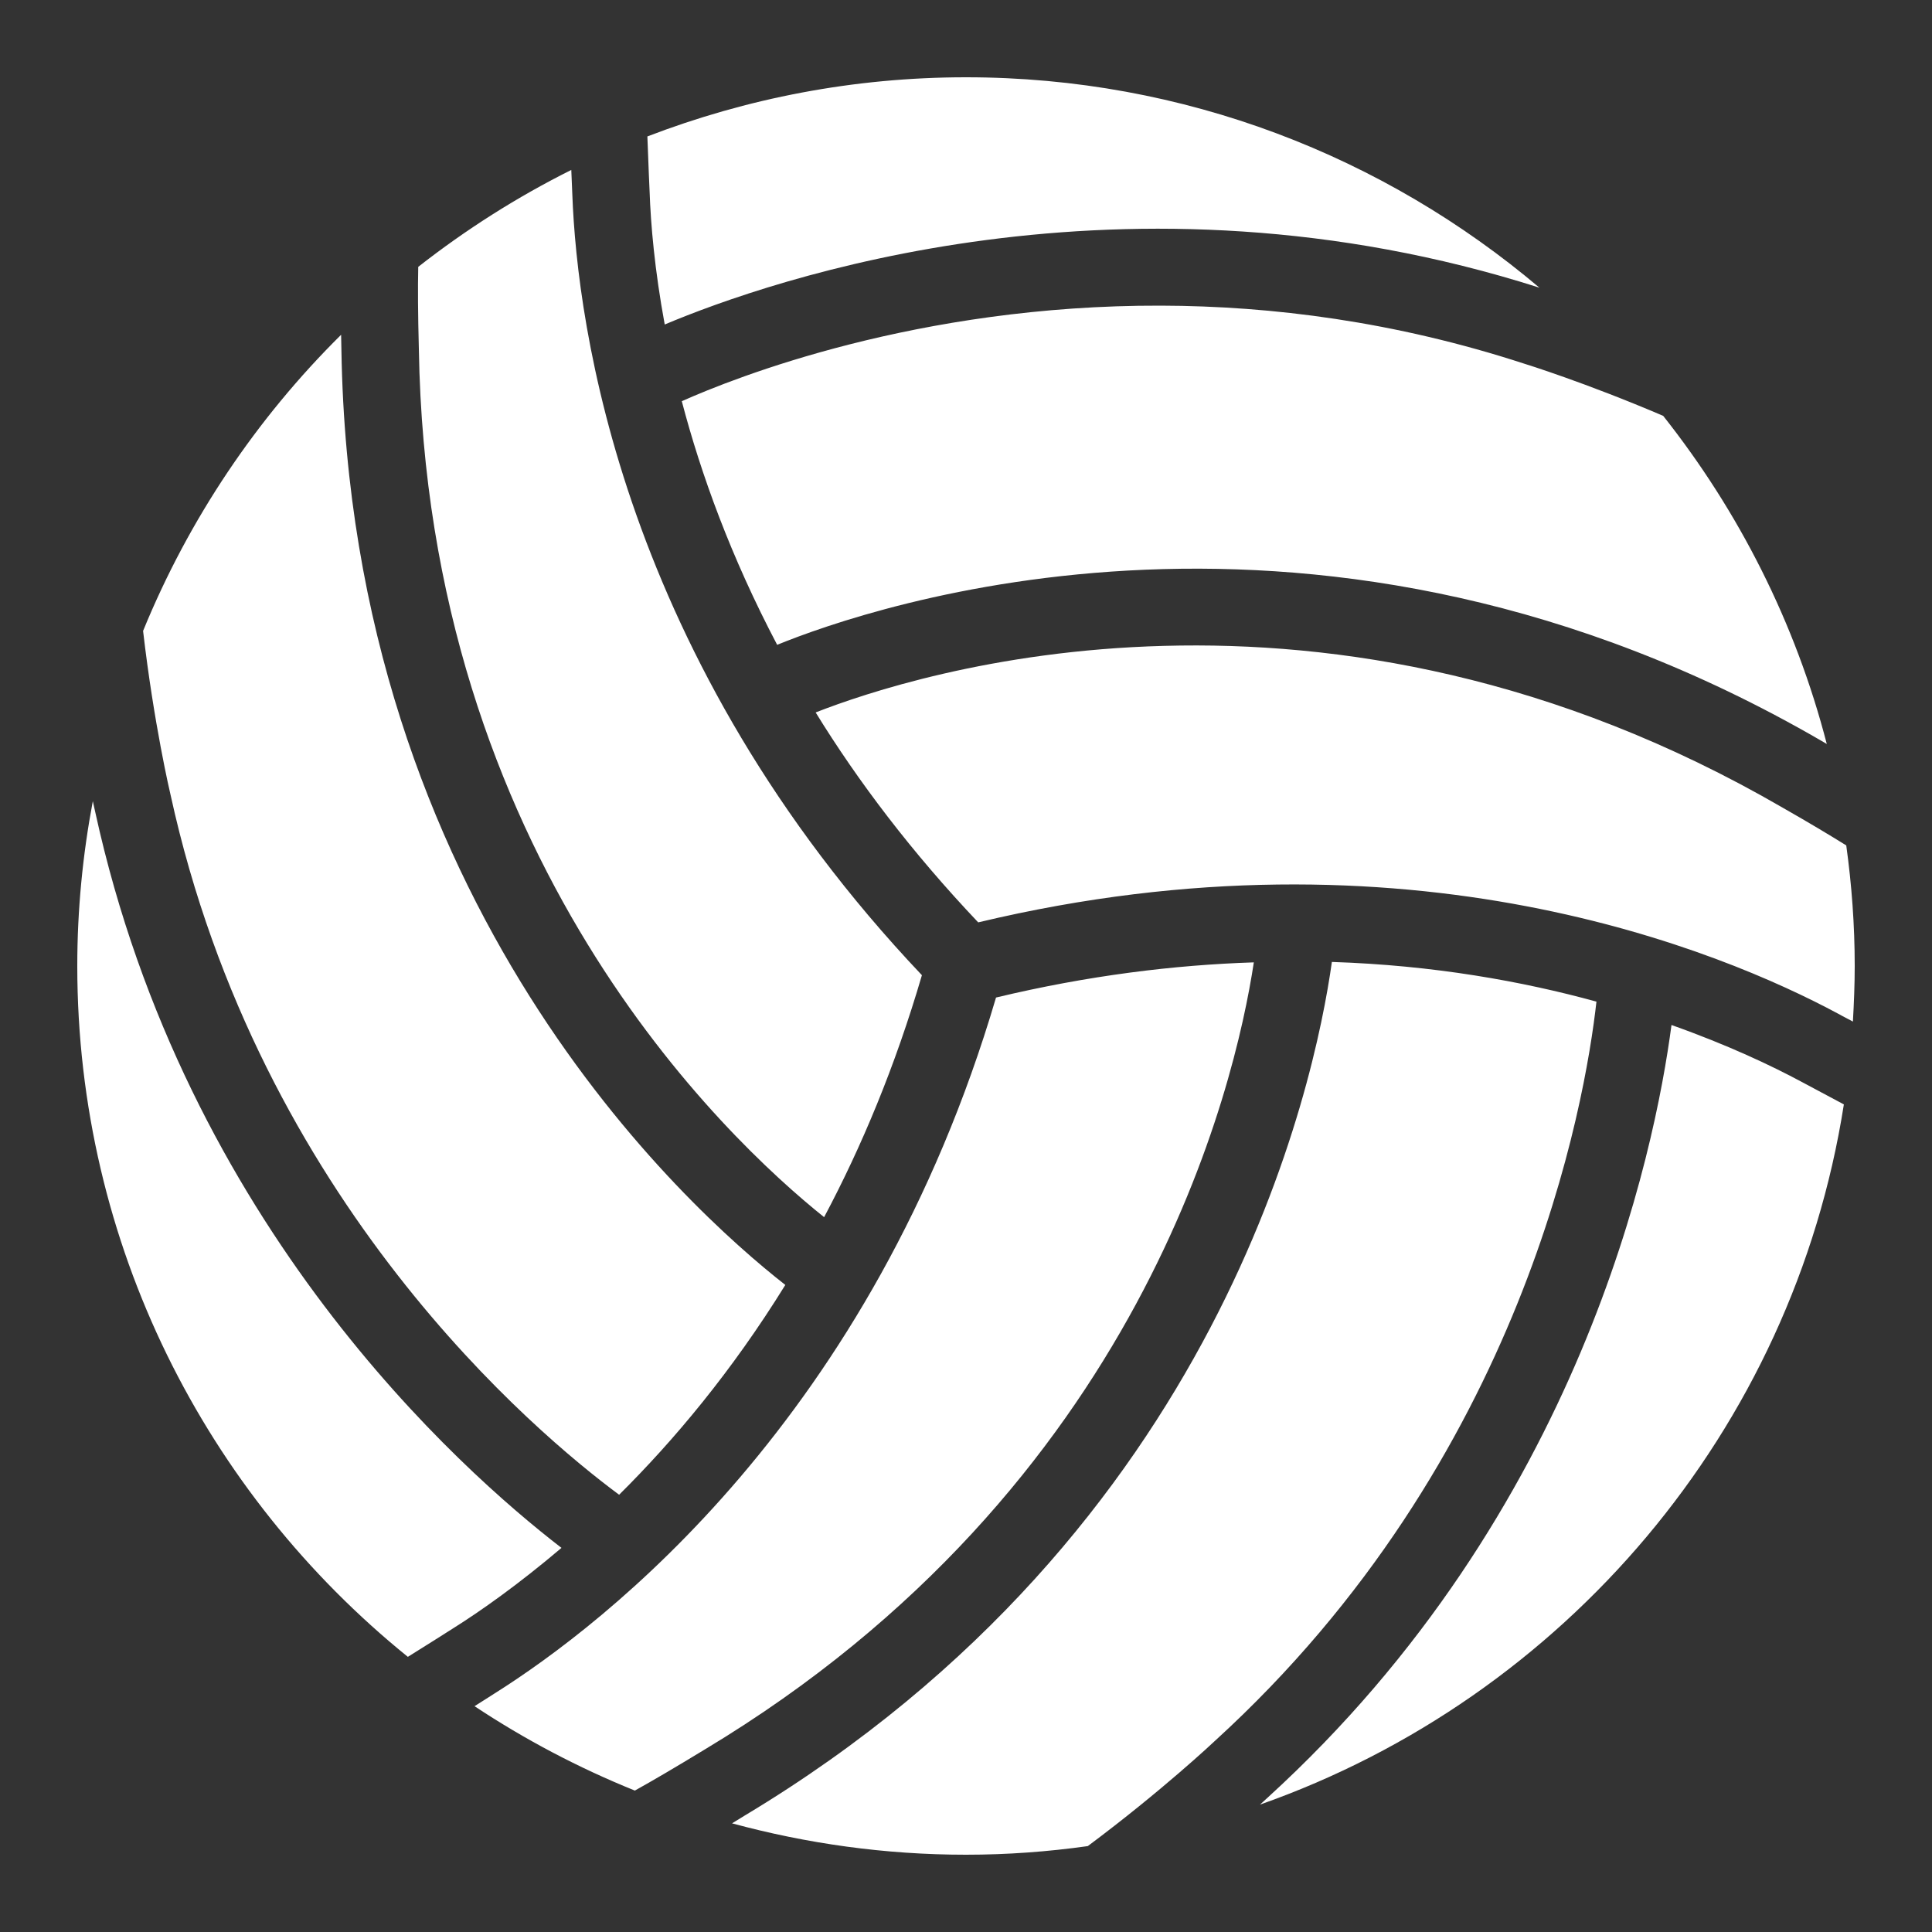 <svg xmlns="http://www.w3.org/2000/svg" viewBox="0 0 50 50">
  <rect x="0" y="0" width="50" height="50" fill="#333333" stroke="none"/>
  <path d="M25 2C22.094 2 19.316 2.547 16.754 3.531C16.781 4.312 16.812 4.945 16.812 4.961C16.84 5.793 16.941 6.977 17.203 8.398C19.93 7.25 29.137 4.031 39.84 7.445C35.828 4.051 30.648 2 25 2 Z M 14.785 4.398C13.375 5.102 12.051 5.945 10.824 6.906C10.812 7.449 10.816 8.129 10.84 9.031C11.051 22.18 18.762 29.445 21.328 31.5C22.297 29.68 23.168 27.598 23.859 25.238C16.094 17.043 14.938 8.414 14.812 5.043C14.812 5.012 14.801 4.762 14.785 4.398 Z M 30.047 7.91C23.746 7.891 19.012 9.773 17.645 10.383C18.137 12.262 18.914 14.41 20.113 16.688C22.477 15.723 34.156 11.641 47.137 19.172C47.188 19.203 47.227 19.227 47.277 19.254C46.465 16.113 45 13.234 43.043 10.762C41.031 9.902 39.469 9.418 39.441 9.41C36.098 8.32 32.91 7.918 30.047 7.91 Z M 8.828 8.664C6.641 10.828 4.887 13.434 3.703 16.328C3.98 18.723 4.406 20.543 4.414 20.57C6.719 31.113 13.879 37.094 16.023 38.684C17.43 37.289 18.938 35.496 20.324 33.254C17.754 31.242 9.07 23.398 8.836 9.07C8.832 8.922 8.832 8.801 8.828 8.664 Z M 30.129 16.715C25.676 16.832 22.387 17.938 21.109 18.438C22.207 20.223 23.598 22.059 25.316 23.871C36.449 21.211 44.574 24.625 47.57 26.234C47.594 26.25 47.738 26.324 47.953 26.438C47.98 25.961 48 25.484 48 25C48 23.941 47.922 22.898 47.781 21.879C47.352 21.613 46.828 21.297 46.141 20.906C40.203 17.461 34.582 16.594 30.129 16.715 Z M 2.402 20.734C2.141 22.117 2 23.543 2 25C2 32.215 5.34 38.66 10.555 42.879C11.031 42.582 11.465 42.309 11.727 42.141C12.438 41.695 13.418 41.004 14.531 40.059C11.895 38.027 4.805 31.719 2.465 21.016C2.461 20.996 2.438 20.895 2.402 20.734 Z M 34.469 24.895C34.023 28.074 31.594 39.59 19.277 46.984C19.156 47.059 19.059 47.117 18.945 47.188C20.875 47.711 22.902 48 25 48C26.07 48 27.121 47.922 28.152 47.777C30.078 46.34 31.426 45.07 31.445 45.051C39.445 37.758 41.023 28.543 41.316 25.922C39.398 25.395 37.098 24.98 34.469 24.895 Z M 32.449 24.906C30.387 24.973 28.156 25.246 25.777 25.816C22.574 36.691 15.66 42.027 12.797 43.828C12.77 43.848 12.574 43.969 12.281 44.156C13.578 45.016 14.969 45.75 16.43 46.34C16.902 46.078 17.48 45.738 18.238 45.277C29.543 38.488 31.961 28.117 32.449 24.906 Z M 43.258 26.527C42.824 29.82 40.914 39.129 32.809 46.52C32.793 46.535 32.723 46.598 32.609 46.703C40.473 43.934 46.398 37.016 47.719 28.582C47.281 28.348 46.883 28.137 46.629 28C45.859 27.586 44.715 27.043 43.258 26.527Z" fill="#FFFFFF" />
</svg>